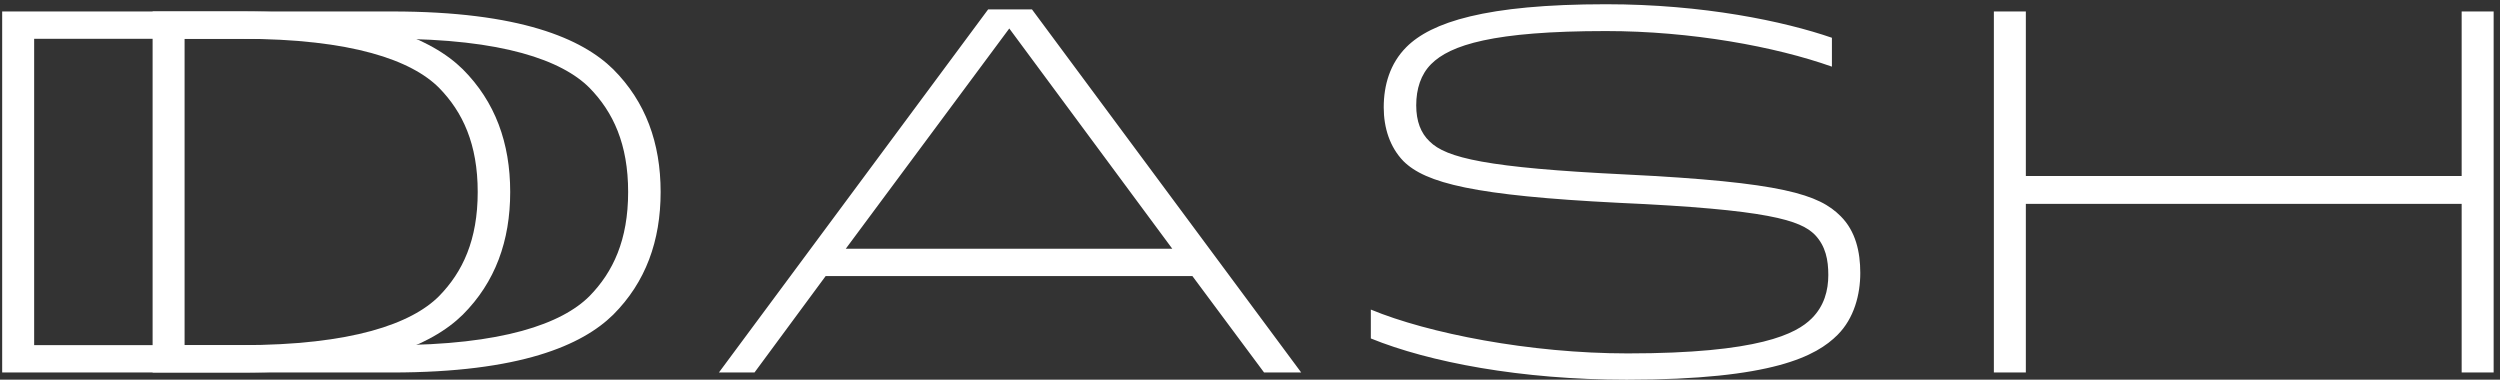 <?xml version="1.0" encoding="UTF-8" standalone="no"?>
<svg width="349px" height="53px" viewBox="0 0 349 53" version="1.1" xmlns="http://www.w3.org/2000/svg" xmlns:xlink="http://www.w3.org/1999/xlink" xmlns:sketch="http://www.bohemiancoding.com/sketch/ns">
    <rect x="0" y="0" width="349" height="53" fill="#333333" stroke="none"/>
    <!-- Generator: Sketch 3.3.1 (12005) - http://www.bohemiancoding.com/sketch -->
    <title>ddash</title>
    <desc>Created with Sketch.</desc>
    <defs></defs>
    <g id="mockups" stroke="none" stroke-width="1" fill="none" fill-rule="evenodd" sketch:type="MSPage">
        <g id="login-desktop" sketch:type="MSArtboardGroup" transform="translate(-545, -184)" fill="#FFFFFF">
            <g id="ddash" sketch:type="MSLayerGroup" transform="translate(545, 184)">
                <path d="M92.224,26.8 C92.224,19.96 90.136,14.2 85.6,9.664 C81.28,5.416 72.64,1.6 54.712,1.6 L21.304,1.6 L21.304,52 L54.712,52 C72.64,52 81.28,48.184 85.6,43.936 C90.136,39.4 92.224,33.64 92.224,26.8 L92.224,26.8 Z M25.768,48.184 L25.768,5.416 L54.64,5.416 C70.192,5.416 78.472,8.44 82.288,12.256 C85.6,15.64 87.688,20.104 87.688,26.8 C87.688,33.496 85.6,37.96 82.288,41.344 C78.472,45.16 70.192,48.184 54.64,48.184 L25.768,48.184 Z M144.064,1.312 L137.944,1.312 L100.36,52 L105.328,52 L115.264,38.536 L166.456,38.536 L176.464,52 L181.648,52 L144.064,1.312 Z M140.896,3.976 L163.648,34.72 L118.072,34.72 L140.896,3.976 Z M227.224,49.336 C213.544,49.336 199.36,46.528 191.368,43.216 L191.368,47.248 C199.504,50.56 212.32,53.008 227.08,53.008 C247.528,53.008 253.576,49.696 256.528,46.744 C258.832,44.44 259.696,41.128 259.696,38.104 C259.696,35.152 259.048,32.272 256.96,30.184 C253.936,27.16 248.968,25.432 226.864,24.352 C207.568,23.416 201.88,22.048 199.576,19.744 C198.352,18.592 197.704,16.936 197.704,14.704 C197.704,12.4 198.352,10.384 199.792,8.944 C202.456,6.28 208.432,4.336 224.2,4.336 C236.08,4.336 247.816,6.496 255.736,9.304 L255.736,5.272 C249.04,2.968 237.808,0.592 224.2,0.592 C207.352,0.592 199.792,3.112 196.336,6.568 C194.032,8.872 193.168,11.896 193.168,14.992 C193.168,17.872 194.032,20.536 195.904,22.48 C199,25.576 205.84,27.304 225.928,28.312 C246.952,29.248 251.344,30.76 253.36,32.776 C254.872,34.36 255.232,36.304 255.232,38.392 C255.232,40.552 254.656,42.712 252.928,44.44 C250.768,46.6 245.584,49.336 227.224,49.336 L227.224,49.336 Z M282.808,24.568 L282.808,1.6 L278.344,1.6 L278.344,52 L282.808,52 L282.808,28.456 L343.648,28.456 L343.648,52 L348.112,52 L348.112,1.6 L343.648,1.6 L343.648,24.568 L282.808,24.568 Z" id="DASH" sketch:type="MSShapeGroup"></path>
                <path d="M71.224,26.8 C71.224,19.96 69.136,14.2 64.6,9.664 C60.28,5.416 51.64,1.6 33.712,1.6 L0.304,1.6 L0.304,52 L33.712,52 C51.64,52 60.28,48.184 64.6,43.936 C69.136,39.4 71.224,33.64 71.224,26.8 L71.224,26.8 Z M4.768,48.184 L4.768,5.416 L33.64,5.416 C49.192,5.416 57.472,8.44 61.288,12.256 C64.6,15.64 66.688,20.104 66.688,26.8 C66.688,33.496 64.6,37.96 61.288,41.344 C57.472,45.16 49.192,48.184 33.64,48.184 L4.768,48.184 Z" id="D" sketch:type="MSShapeGroup"></path>
            </g>
        </g>
    </g>
</svg>